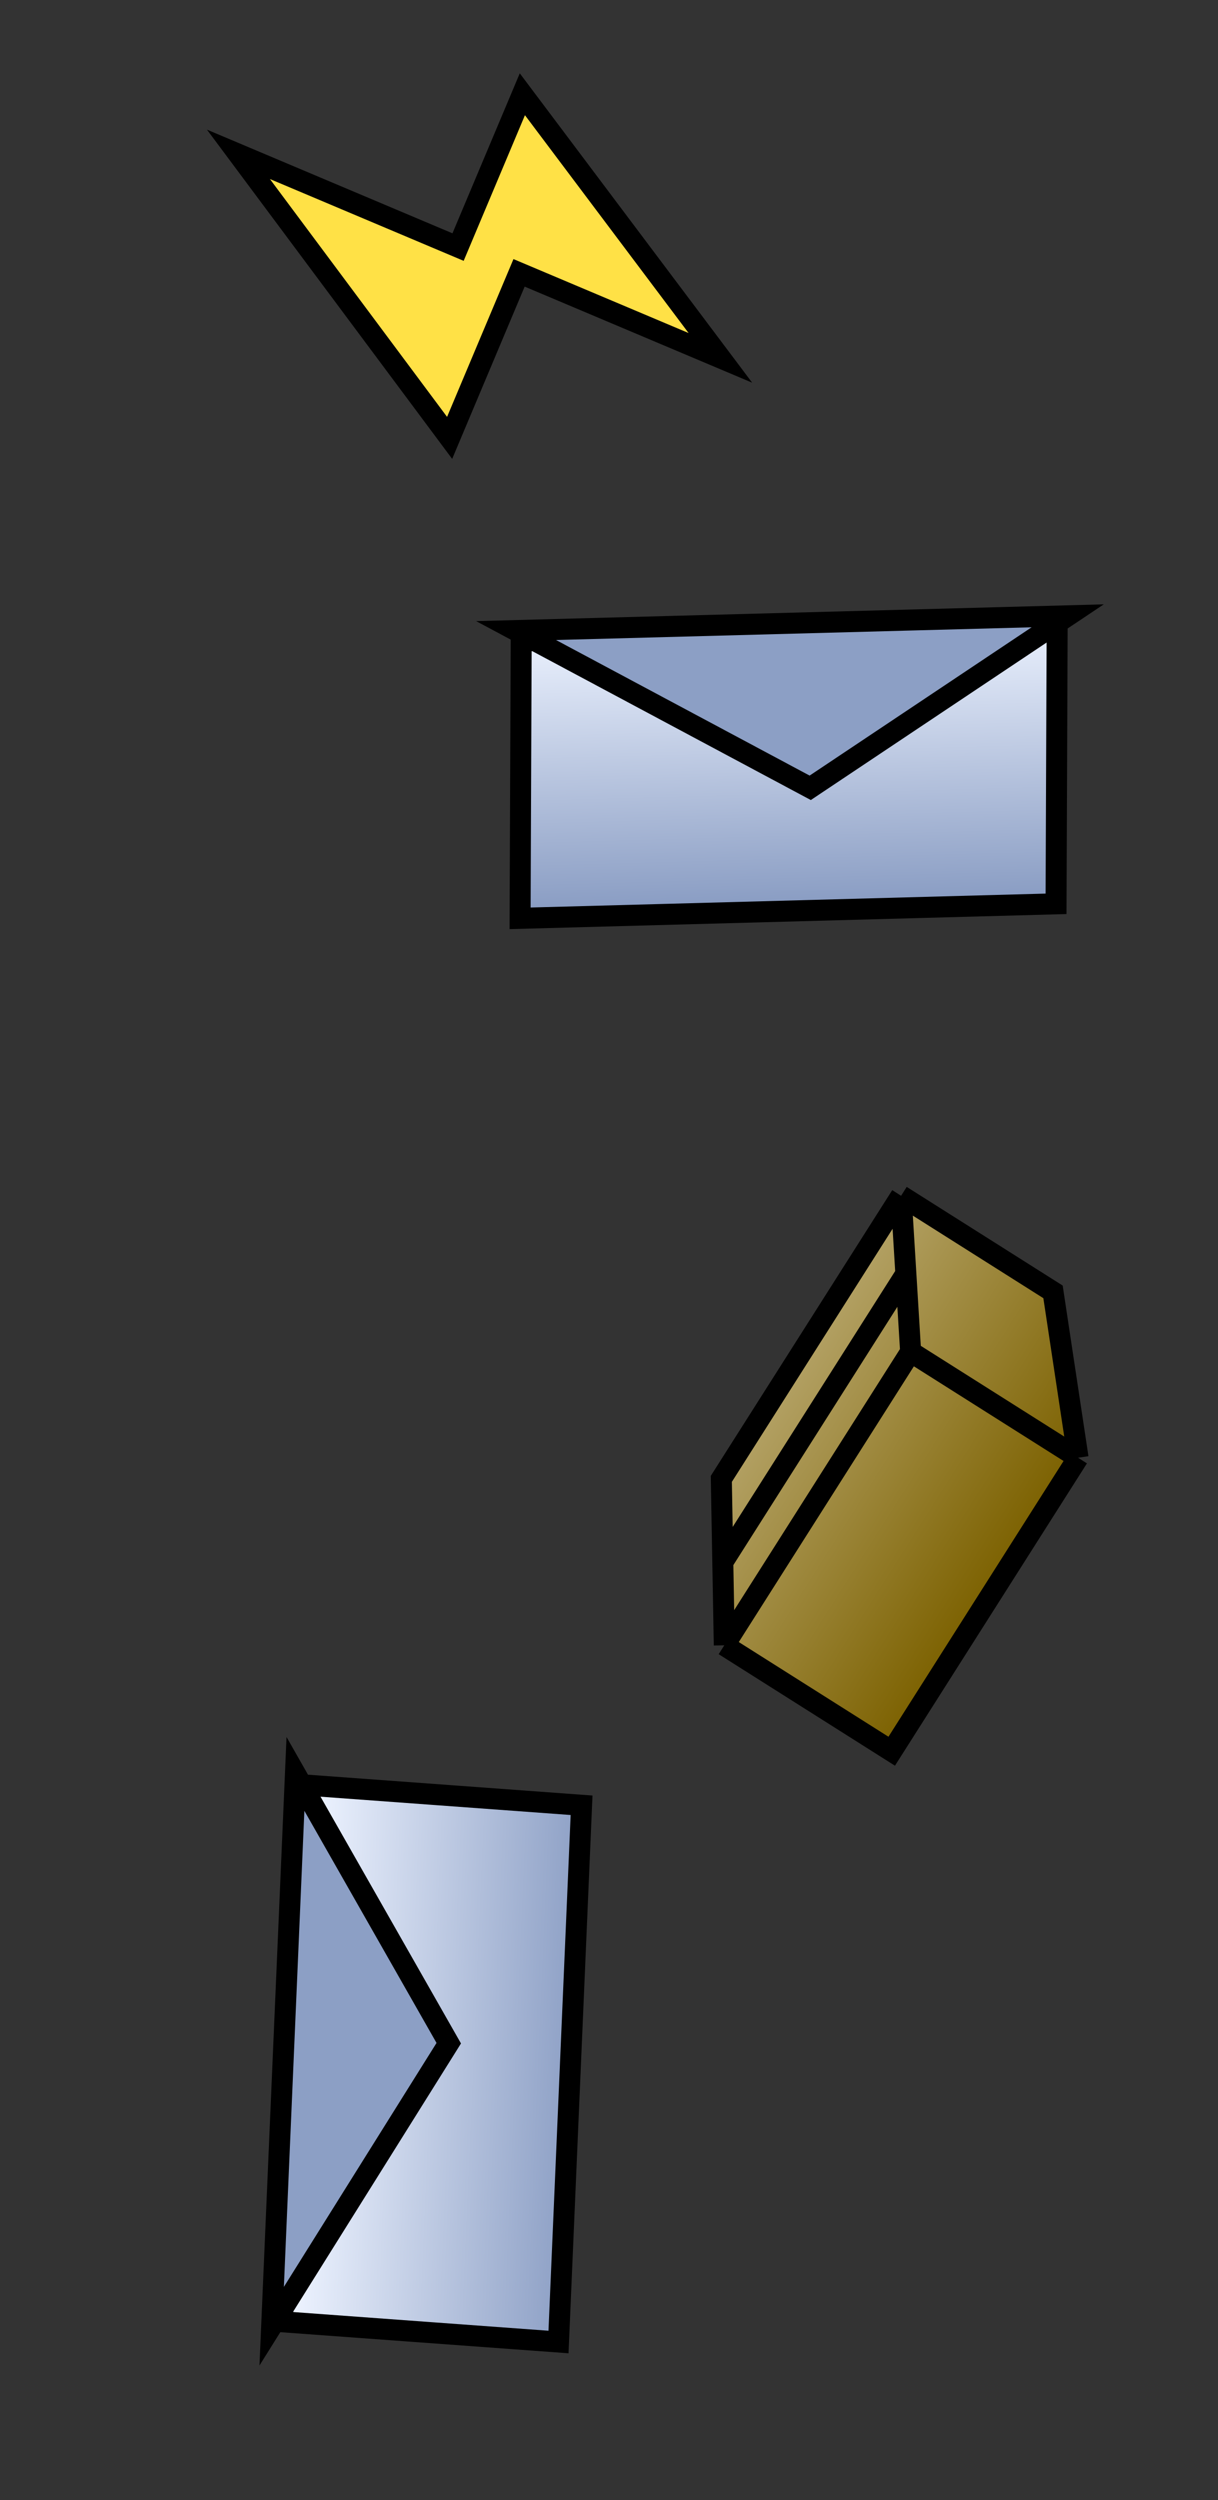 <svg width="116" height="238" viewBox="0 0 116 238" fill="none" xmlns="http://www.w3.org/2000/svg">
<rect x="0" y="0" width="116" height="238" fill="#333333" stroke="none"/>
<rect x="1.04" y="-0.926" width="51.095" height="26.378" transform="matrix(0.043 -1 0.997 0.073 27.771 222.128)" fill="url(#paint0_linear)" stroke="black" stroke-width="2"/>
<path d="M28.138 168.865L42.739 194.501L25.873 221.441L28.138 168.865Z" fill="#8C9FC5" stroke="black" stroke-width="2"/>
<rect x="0.995" y="0.974" width="51.095" height="26.378" transform="matrix(0.999 -0.027 -0.004 1.001 48.648 60.066)" fill="url(#paint1_linear)" stroke="black" stroke-width="2"/>
<path d="M101.685 58.622L77.164 74.996L49.149 60.026L101.685 58.622Z" fill="#8C9FC5" stroke="black" stroke-width="2"/>
<path d="M102.673 138.769L84.925 166.706L68.98 156.624L68.839 148.703L68.697 140.781L85.819 113.831L100.288 122.979L102.673 138.769Z" fill="url(#paint2_linear)"/>
<path d="M68.98 156.624L86.728 128.687M68.98 156.624L84.925 166.706L102.673 138.769M68.98 156.624L68.839 148.703M86.728 128.687L102.673 138.769M86.728 128.687L86.274 121.259M102.673 138.769L100.288 122.979L85.819 113.831M85.819 113.831L68.697 140.781L68.839 148.703M85.819 113.831L86.274 121.259M86.274 121.259L68.839 148.703" stroke="black" stroke-width="2"/>
<path d="M42.821 41.685L22.707 14.691L43.625 23.521L49.749 8.973L68.609 34.068L49.435 25.974L42.821 41.685Z" fill="#FFE146" stroke="black" stroke-width="2"/>
<defs>
<linearGradient id="paint0_linear" x1="26.547" y1="0" x2="26.547" y2="28.378" gradientUnits="userSpaceOnUse">
<stop stop-color="#EDF3FF"/>
<stop offset="1" stop-color="#8397BF"/>
</linearGradient>
<linearGradient id="paint1_linear" x1="26.547" y1="0" x2="26.547" y2="28.378" gradientUnits="userSpaceOnUse">
<stop stop-color="#EDF3FF"/>
<stop offset="1" stop-color="#8397BF"/>
</linearGradient>
<linearGradient id="paint2_linear" x1="73.709" y1="132.893" x2="97.004" y2="147.693" gradientUnits="userSpaceOnUse">
<stop stop-color="#B3A164"/>
<stop offset="1" stop-color="#7C6100"/>
</linearGradient>
</defs>
</svg>
